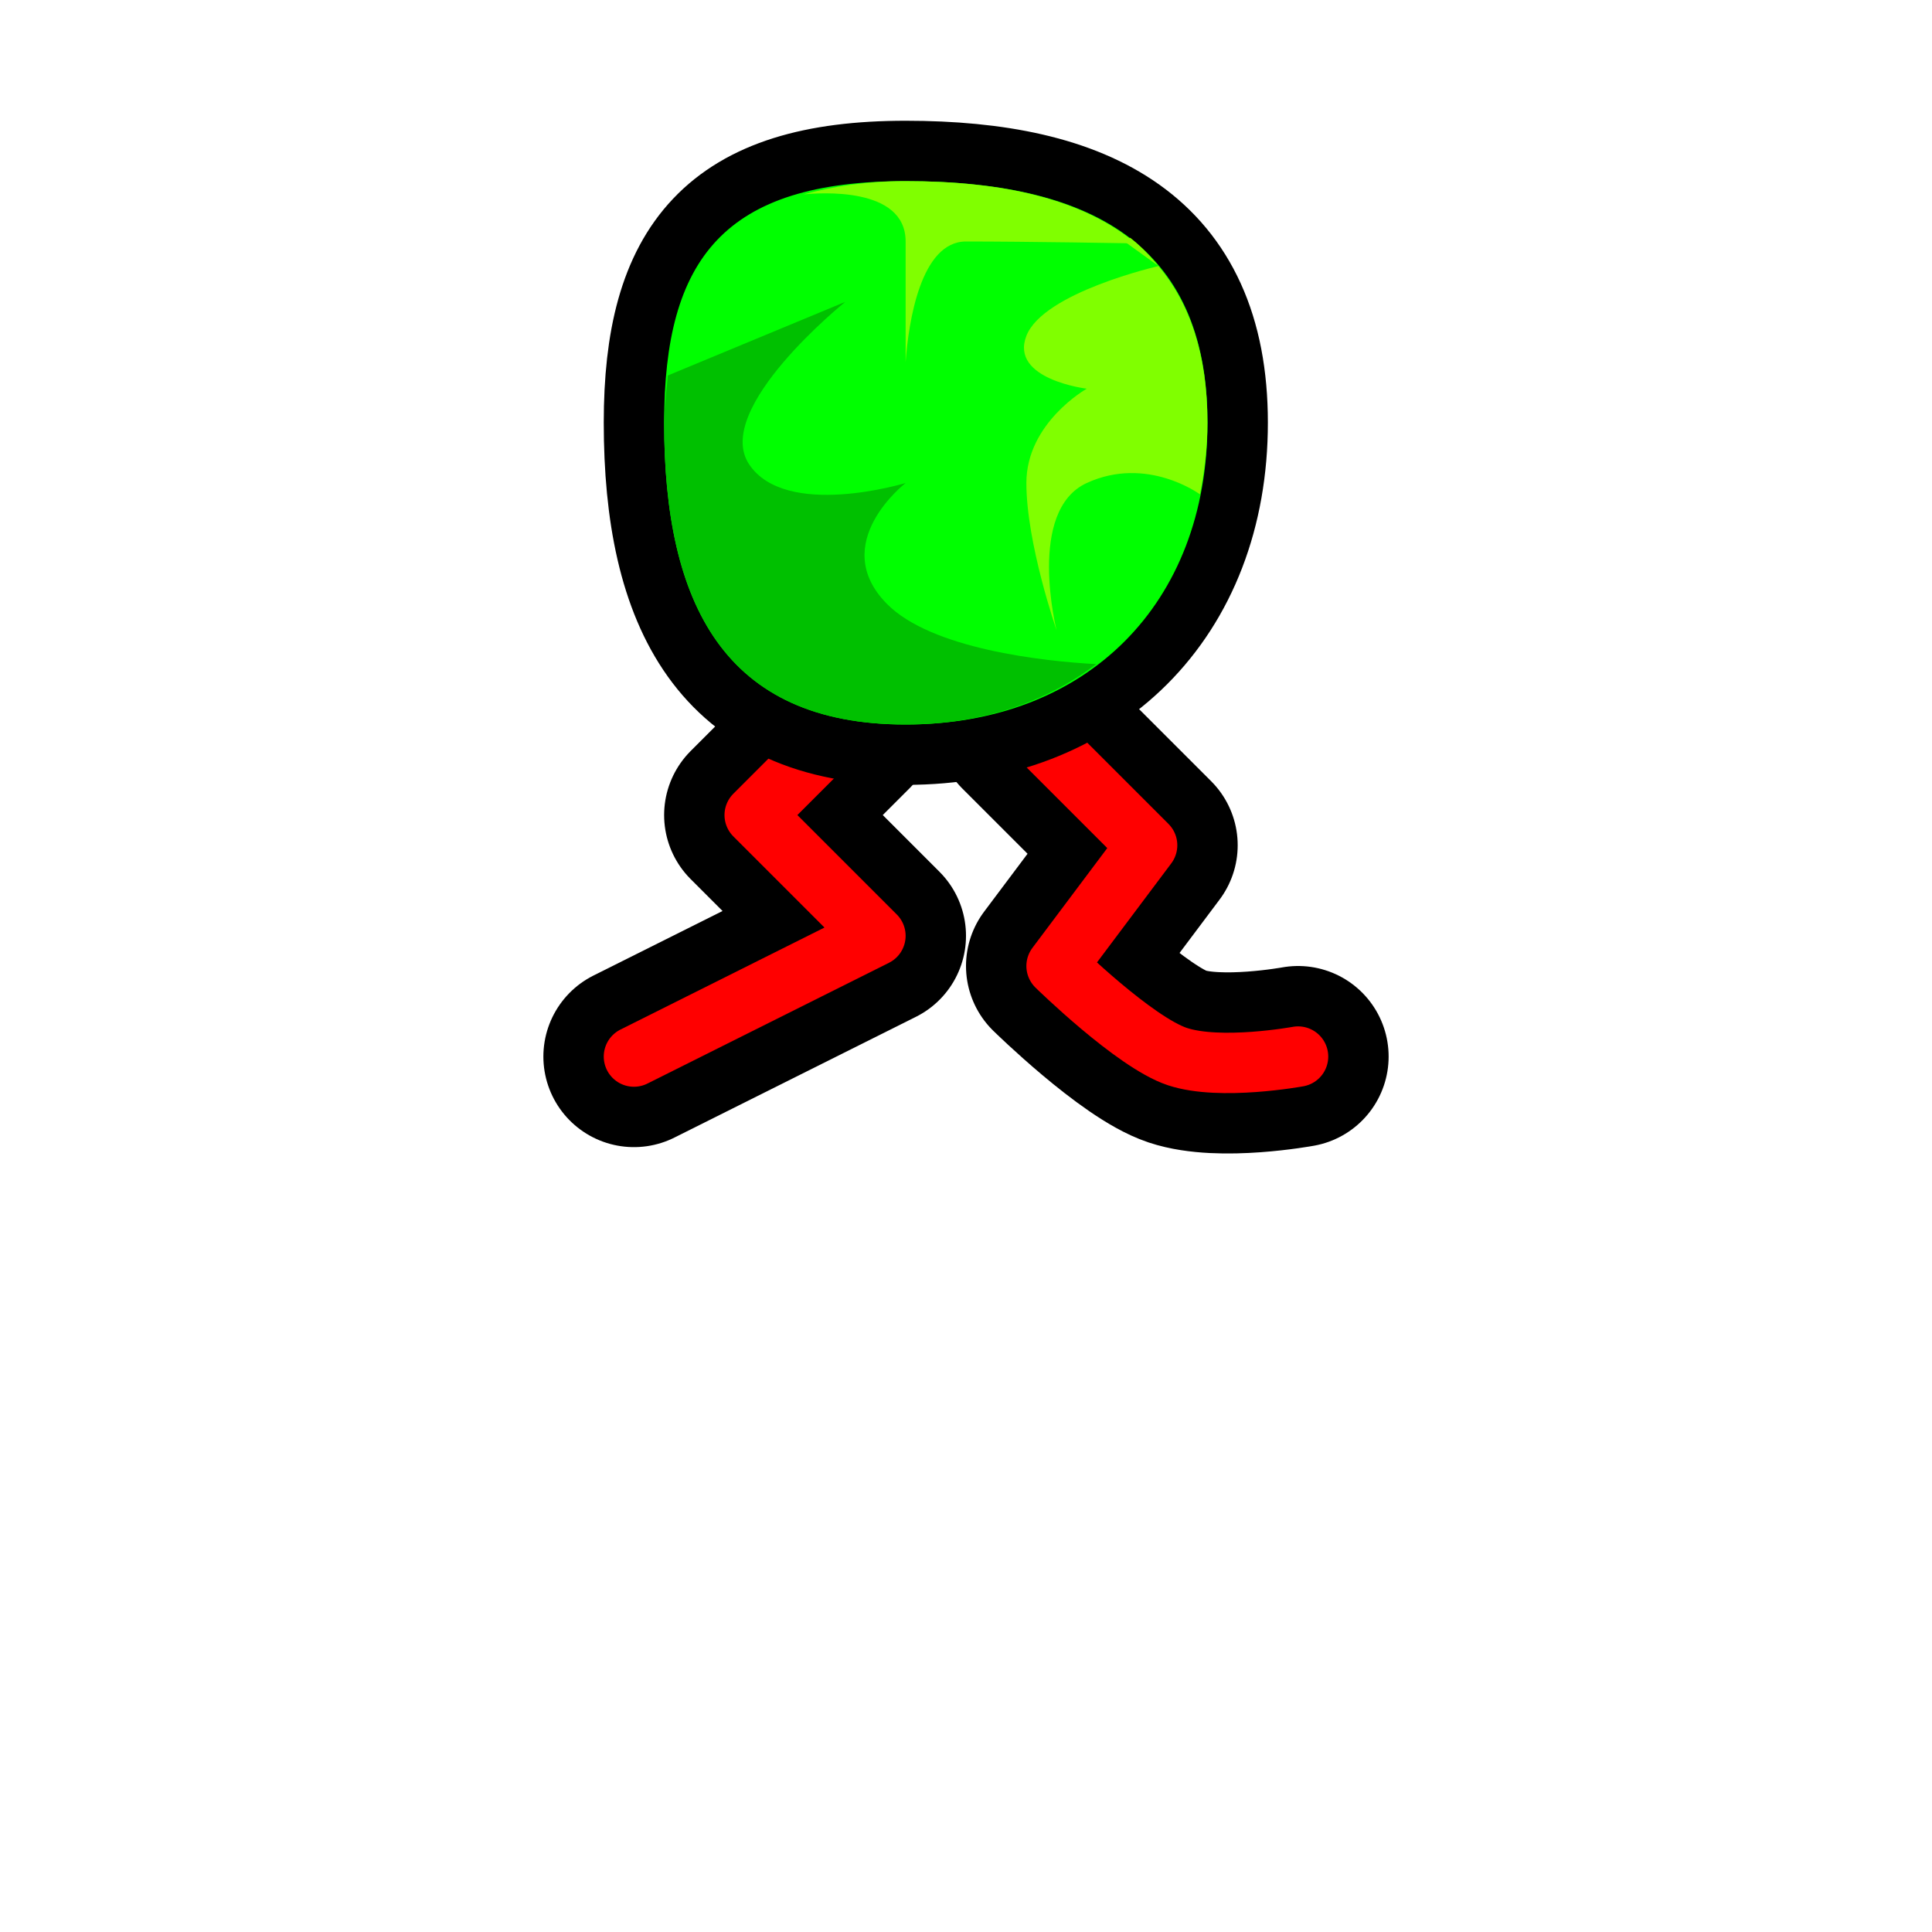 <?xml version="1.0" encoding="UTF-8" standalone="no"?>
<!-- Created with Inkscape (http://www.inkscape.org/) -->
<svg id="svg3505" xmlns:rdf="http://www.w3.org/1999/02/22-rdf-syntax-ns#" xmlns="http://www.w3.org/2000/svg" height="32px" width="32px" version="1.1" xmlns:cc="http://creativecommons.org/ns#" xmlns:dc="http://purl.org/dc/elements/1.1/">
 <g id="layer1">
  <path id="path5070" stroke-linejoin="round" d="m14 12-1.5 1.5 2 2s-1.333 0.667-2 1c-0.667 0.333-2 1-2 1" stroke="#000" stroke-linecap="round" stroke-width="3" fill="none"/>
  <path id="path3101" stroke-linejoin="round" d="m14 12-1.5 1.5 2 2s-1.333 0.667-2 1c-0.667 0.333-2 1-2 1" stroke="#f00" stroke-linecap="round" fill="none"/>
  <path id="path5072" stroke-linejoin="round" d="m17 12 2 2-1.5 2s1.288 1.263 2 1.5c0.712 0.237 2 0 2 0" stroke="#000" stroke-linecap="round" stroke-width="3" fill="none"/>
  <path id="path3875" stroke-linejoin="round" d="m17 12 2 2-1.5 2s1.288 1.263 2 1.5c0.712 0.237 2 0 2 0" stroke="#f00" stroke-linecap="round" fill="none"/>
  <g id="g3526" transform="translate(0,-8)">
   <path id="path3524" stroke-linejoin="round" d="m15 11c-3 0-4 1.276-4 4 0 3 1 5 4 5s5-2 5-5-2-4-5-4z" stroke="#000" stroke-linecap="round" stroke-width="2" fill="#0f0"/>
   <path id="path2735" d="m15 11c-3 0-4 1.276-4 4 0 3 1 5 4 5s5-2 5-5-2-4-5-4z" fill="#0f0"/>
   <path id="path3507" d="m14 13-2.938 1.219c-0.021 0.245-0.062 0.506-0.062 0.781 0 3 1 5 4 5 1.259 0 2.324-0.37 3.156-1-0.876-0.047-2.731-0.25-3.468-1-0.984-1 0.312-2 0.312-2s-1.987 0.606-2.594-0.312c-0.606-0.919 1.594-2.688 1.594-2.688z" fill="#00c000"/>
   <path id="path3512" d="m15 11c-0.668 0-1.207 0.09-1.688 0.219 0.249-0.023 1.688-0.137 1.688 0.781v2c0.047-0.664 0.25-2 1-2 0.989 0 2.773 0.03 2.812 0.031-0.879-0.735-2.198-1.031-3.812-1.031z" fill="#80ff00"/>
   <path id="path3519" d="m18.719 11.938-0.094 0.062 0.563 0.406c-0.143-0.169-0.293-0.333-0.469-0.468zm0.469 0.469s-1.909 0.435-2.188 1.156c-0.279 0.721 1 0.875 1 0.875s-1 0.562-1 1.562 0.5 2.438 0.5 2.438c-0 0-0.5-1.978 0.5-2.438 1-0.459 1.875 0.188 1.875 0.188 0.075-0.38 0.124-0.767 0.124-1.188 0-1.135-0.294-1.977-0.812-2.594z" fill="#80ff00"/>
  </g>
 </g>
</svg>
